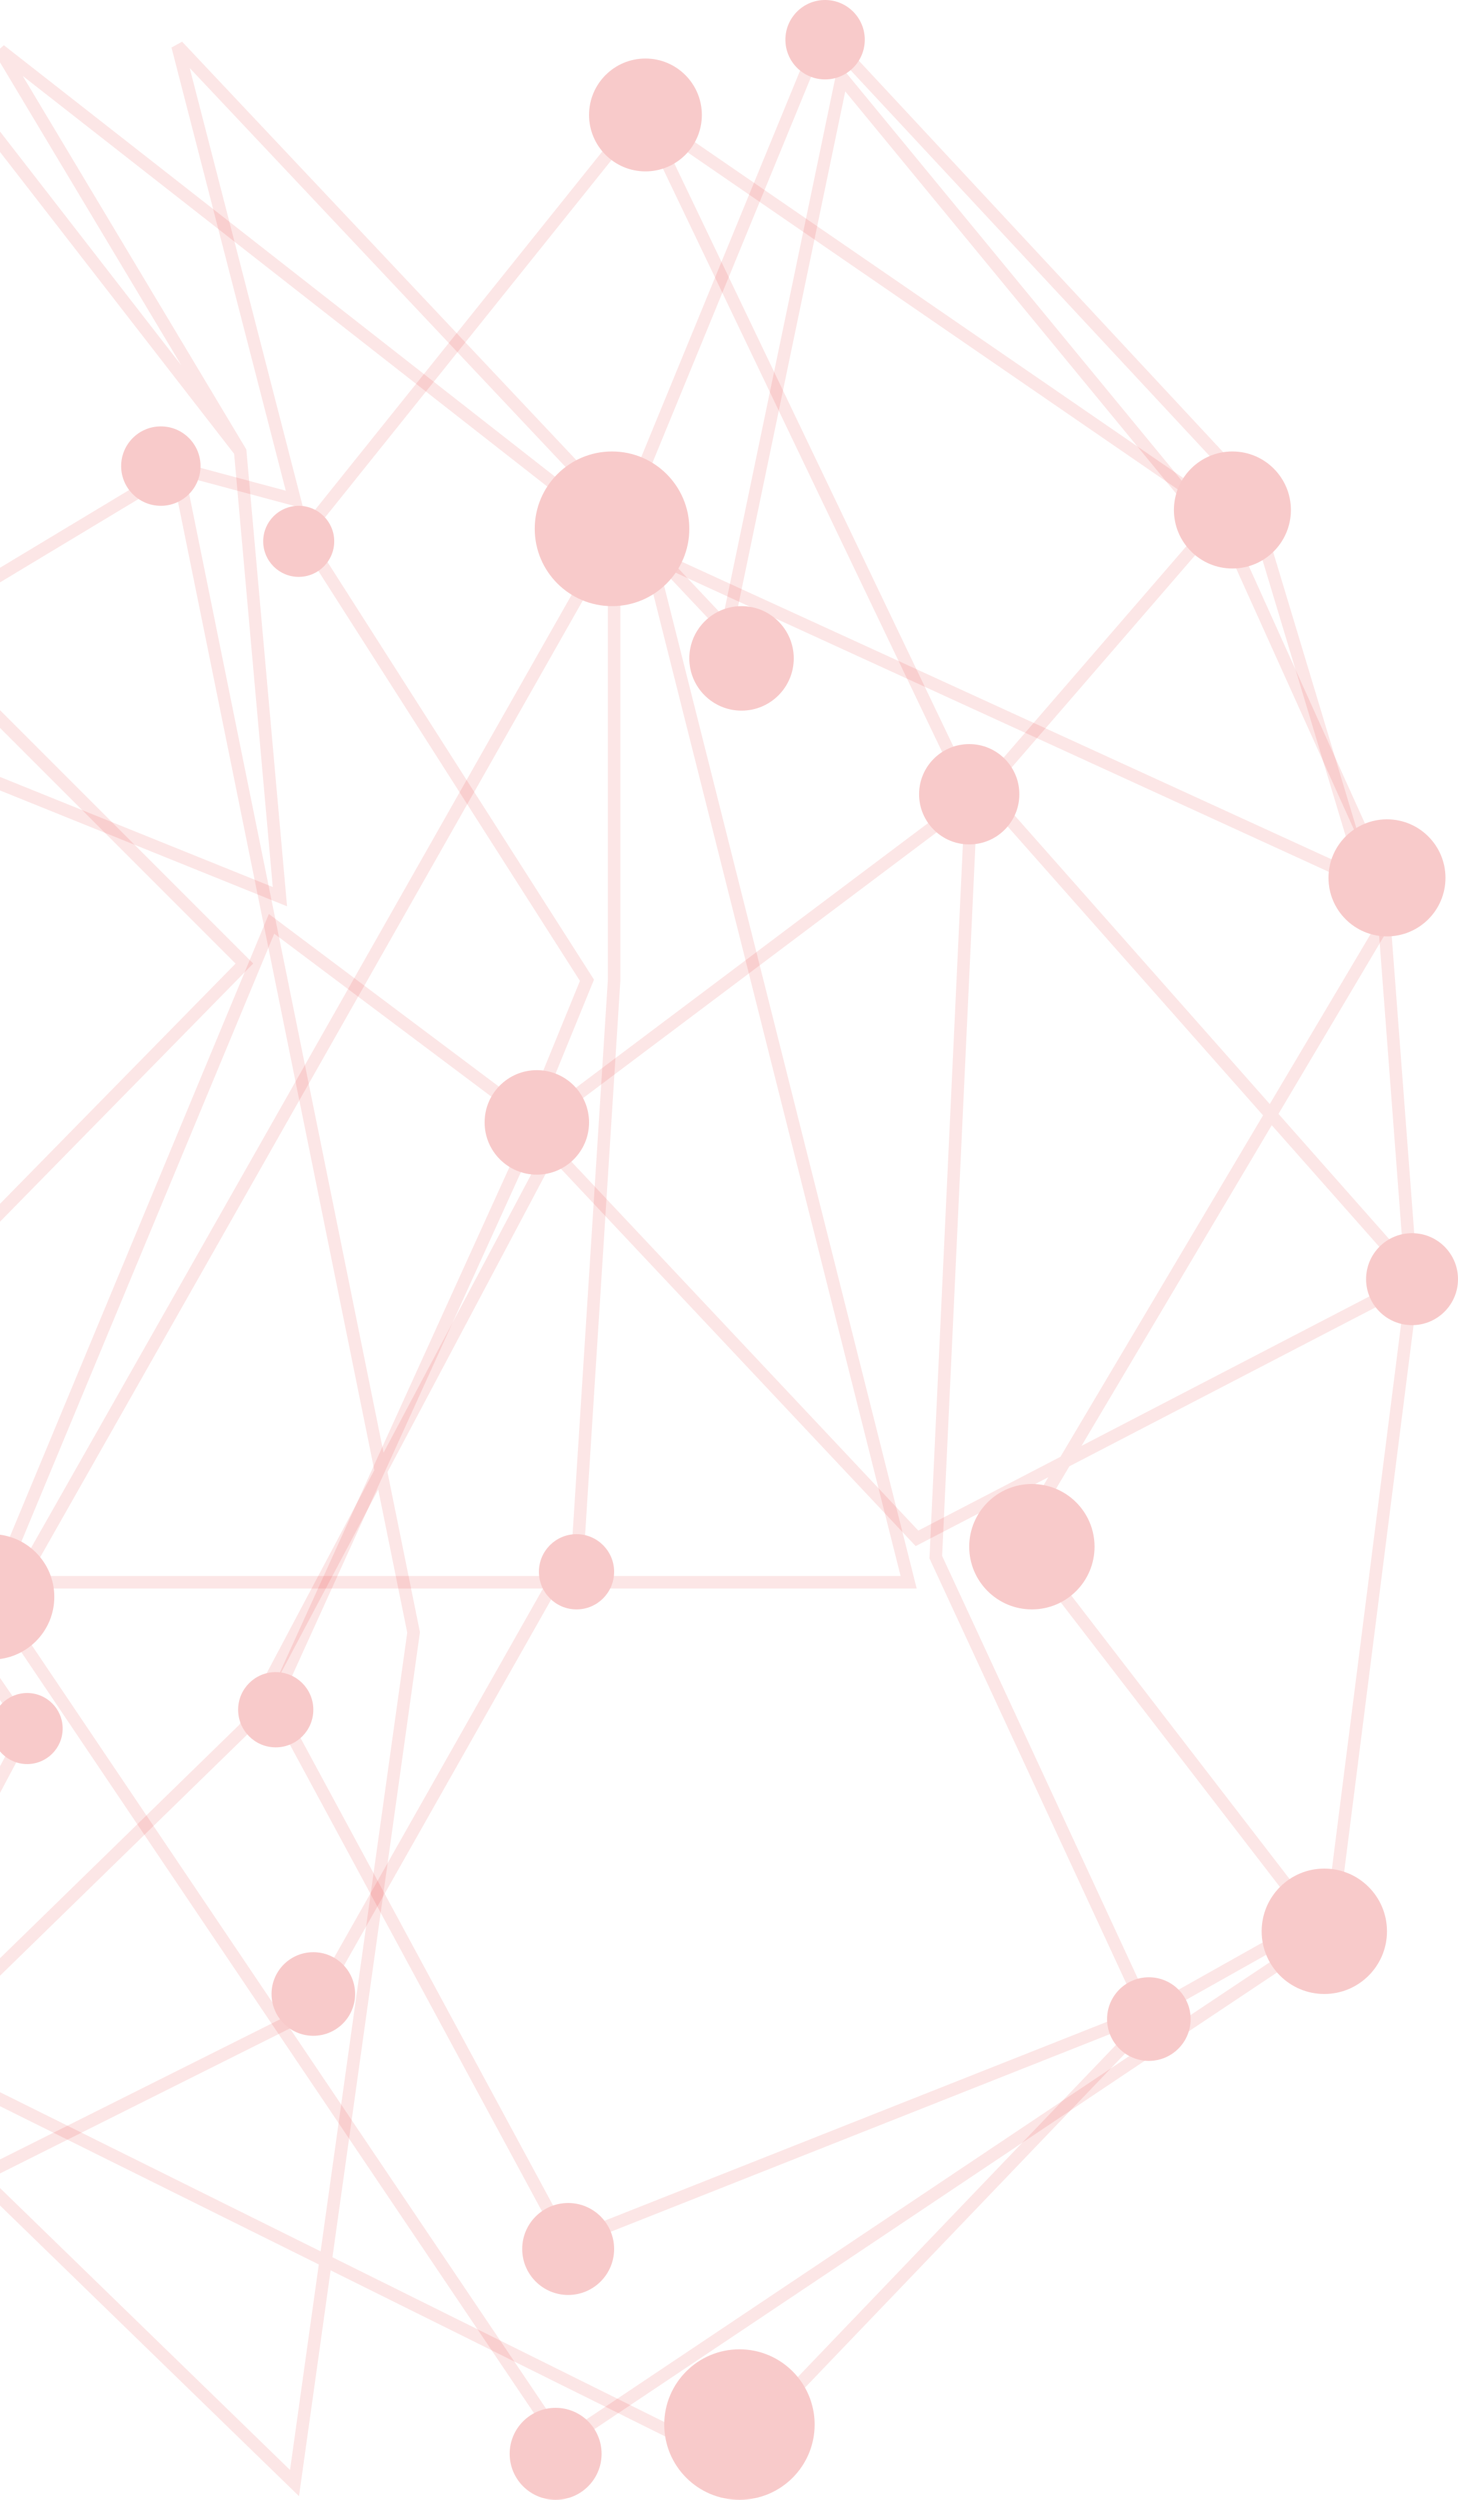 <svg width="349" height="598" viewBox="0 0 349 598" fill="none" xmlns="http://www.w3.org/2000/svg">
<path d="M-17 12L57.5 108M57.5 108L67 214.5L-52 166.5L-33 225L-17 264.5L-5.5 319V378.5L-52 440.5L-17 524.5L-40.5 538.5L74.5 481L138.5 368L147 234.5V127L0 12L57.5 108Z" stroke="#DF0606" stroke-opacity="0.1" stroke-width="3"/>
<path d="M72.5 128L153.5 27L291 121.5L330.5 209L338 308L318.5 461.5L279.5 487.5L134.5 584.5L-2 382L65 221L127 267.5L140.5 234.5L72.5 128Z" stroke="#DF0606" stroke-opacity="0.1" stroke-width="3"/>
<path d="M149.5 123L197 7.5L298.5 116.5L327 211L155.5 132.5L217.5 378.5H4.5L149.5 123Z" stroke="#DF0606" stroke-opacity="0.1" stroke-width="3"/>
<path d="M339 208L244 368L314.5 459.5L278 480L174 588.5L-21.5 491.5L58.5 413.5L132 275L219.5 368L339 306L235.5 189L290 126L201.5 18.5L174 150.5L42.5 11L70.5 119.5L42.5 112M42.5 112L99 390.5L70.5 594L-35 491.5L6.5 413.5L-46 337L58.5 230.5L-21.5 150.5L42.5 112Z" stroke="#DF0606" stroke-opacity="0.1" stroke-width="3"/>
<path d="M153 25L232.5 191M232.5 191L224 372.5L274.5 481.5L135.5 536.5L65.5 407L128 269.5L232.5 191Z" stroke="#DF0606" stroke-opacity="0.1" stroke-width="3"/>
<circle cx="332" cy="210" r="14" fill="#F8CACA"/>
<circle cx="232" cy="190" r="12" fill="#F8CACA"/>
<circle cx="197.5" cy="9.5" r="9.5" fill="#F8CACA"/>
<circle cx="146.5" cy="126.5" r="18.5" fill="#F8CACA"/>
<circle cx="295" cy="122" r="14" fill="#F8CACA"/>
<circle cx="154.5" cy="27.5" r="13.5" fill="#F8CACA"/>
<circle cx="38.5" cy="111.5" r="9.5" fill="#F8CACA"/>
<circle cx="71.5" cy="129.5" r="8.5" fill="#F8CACA"/>
<circle cx="338" cy="306" r="11" fill="#F8CACA"/>
<circle cx="247" cy="370" r="15" fill="#F8CACA"/>
<circle cx="317" cy="462" r="15" fill="#F8CACA"/>
<circle cx="275" cy="483" r="10" fill="#F8CACA"/>
<circle cx="136" cy="538" r="11" fill="#F8CACA"/>
<circle cx="133" cy="587" r="11" fill="#F8CACA"/>
<circle cx="177" cy="580" r="18" fill="#F8CACA"/>
<circle cx="6.5" cy="413.5" r="8.5" fill="#F8CACA"/>
<circle cx="66" cy="409" r="9" fill="#F8CACA"/>
<circle cx="138" cy="376" r="9" fill="#F8CACA"/>
<circle cx="128.5" cy="268.5" r="12.5" fill="#F8CACA"/>
<circle cx="177.5" cy="157.5" r="12.5" fill="#F8CACA"/>
<circle cx="-2" cy="382" r="15" fill="#F8CACA"/>
<circle cx="75" cy="477" r="10" fill="#F8CACA"/>
</svg>
